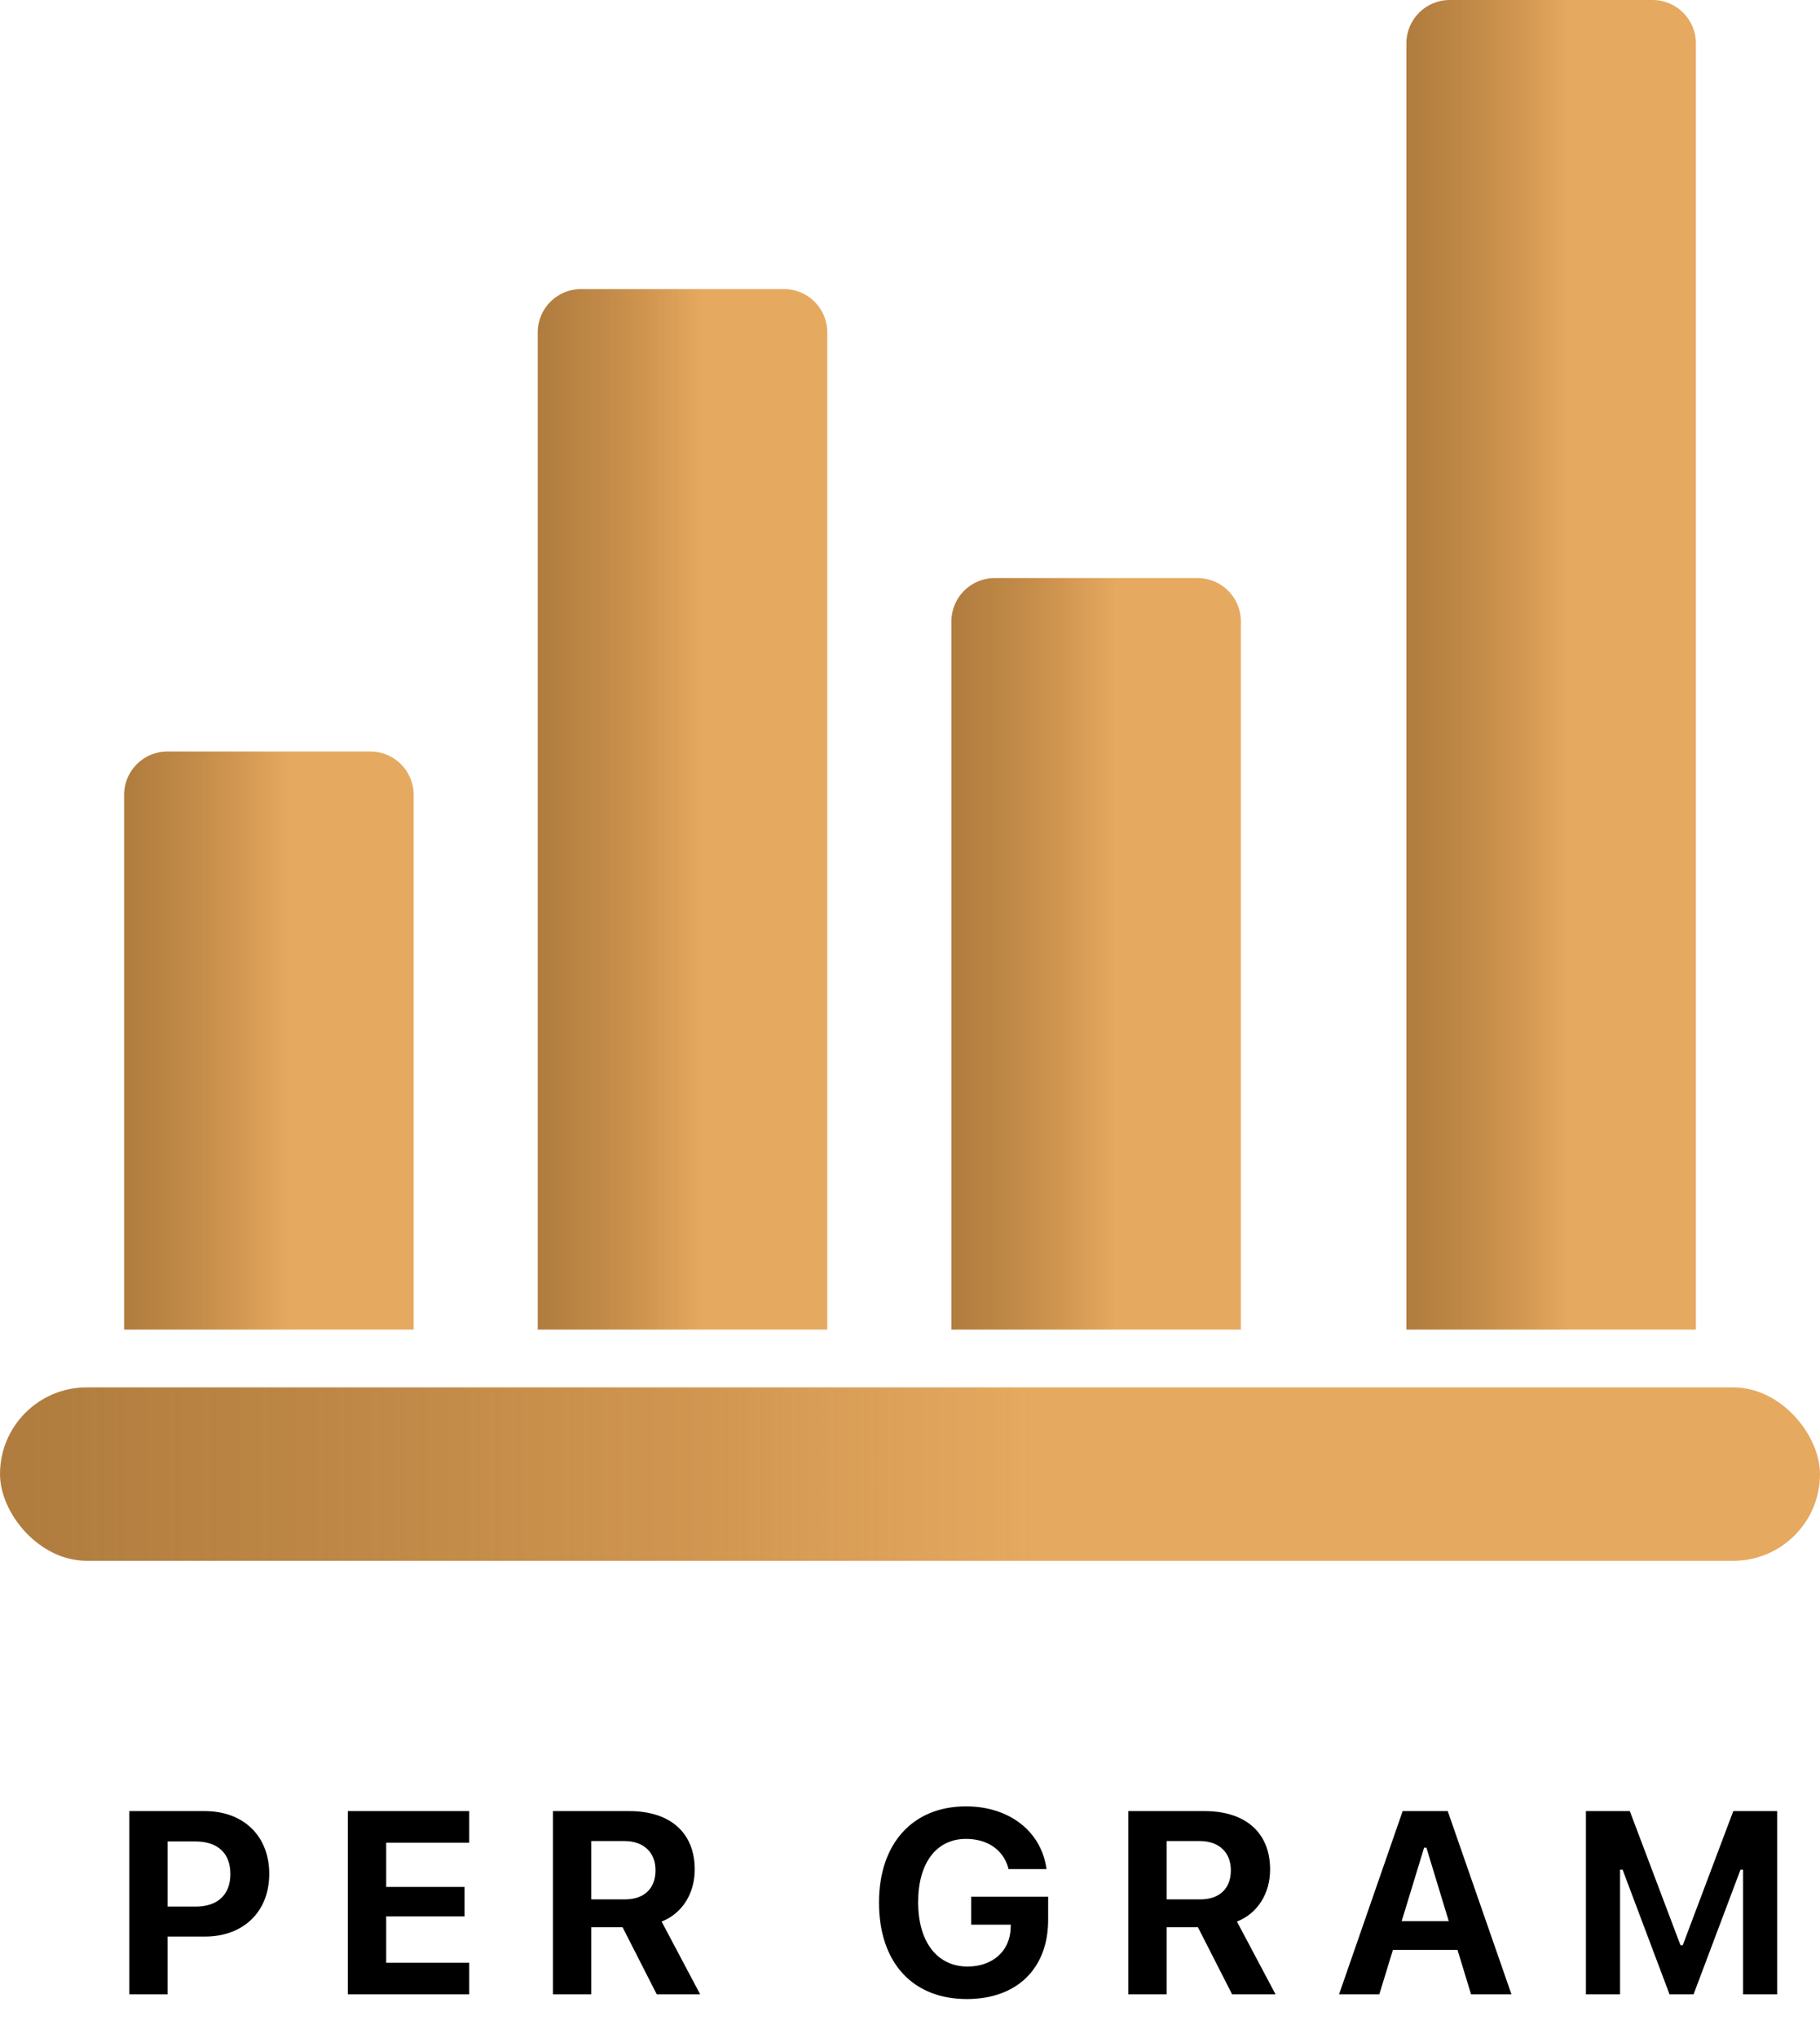 <svg width="42" height="47" viewBox="0 0 42 47" fill="none" xmlns="http://www.w3.org/2000/svg">
<path d="M2.984 46H3.869V44.667H4.728C5.618 44.667 6.213 44.093 6.213 43.223V43.217C6.213 42.347 5.618 41.773 4.728 41.773H2.984V46ZM4.511 42.473C5.018 42.473 5.316 42.739 5.316 43.22V43.226C5.316 43.706 5.018 43.976 4.511 43.976H3.869V42.473H4.511ZM8.027 46H10.828V45.27H8.912V44.201H10.72V43.522H8.912V42.502H10.828V41.773H8.027V46ZM12.76 46H13.645V44.453H14.368L15.156 46H16.158L15.268 44.321C15.751 44.131 16.032 43.665 16.032 43.123V43.117C16.032 42.285 15.481 41.773 14.521 41.773H12.76V46ZM13.645 43.809V42.464H14.412C14.854 42.464 15.127 42.727 15.127 43.135V43.141C15.127 43.557 14.866 43.809 14.424 43.809H13.645ZM22.312 46.108C23.467 46.108 24.188 45.405 24.188 44.283V43.747H22.412V44.392H23.326L23.323 44.471C23.306 45.004 22.907 45.358 22.327 45.358C21.63 45.358 21.188 44.793 21.188 43.876V43.87C21.188 42.971 21.609 42.414 22.292 42.414C22.787 42.414 23.148 42.663 23.268 43.082L23.273 43.111H24.152L24.146 43.082C24.02 42.238 23.291 41.664 22.292 41.664C21.061 41.664 20.285 42.523 20.285 43.879V43.885C20.285 45.262 21.056 46.108 22.312 46.108ZM26.037 46H26.922V44.453H27.645L28.434 46H29.436L28.545 44.321C29.028 44.131 29.31 43.665 29.31 43.123V43.117C29.31 42.285 28.759 41.773 27.798 41.773H26.037V46ZM26.922 43.809V42.464H27.689C28.132 42.464 28.404 42.727 28.404 43.135V43.141C28.404 43.557 28.144 43.809 27.701 43.809H26.922ZM30.901 46H31.83L32.144 44.975H33.635L33.948 46H34.88L33.409 41.773H32.369L30.901 46ZM32.864 42.616H32.917L33.433 44.312H32.346L32.864 42.616ZM36.598 46H37.386V43.123H37.444L38.528 46H39.082L40.166 43.123H40.225V46H41.013V41.773H39.999L38.833 44.866H38.78L37.611 41.773H36.598V46Z" fill="black"/>
<path d="M2.864 18.333C2.864 17.781 3.311 17.333 3.864 17.333H8.546C9.098 17.333 9.546 17.781 9.546 18.333V30.667H2.864V18.333Z" fill="url(#paint0_linear_0_1)"/>
<path d="M12.409 7.667C12.409 7.114 12.857 6.667 13.409 6.667H18.091C18.643 6.667 19.091 7.114 19.091 7.667V30.667H12.409V7.667Z" fill="url(#paint1_linear_0_1)"/>
<path d="M21.955 14.333C21.955 13.781 22.402 13.333 22.955 13.333H27.636C28.189 13.333 28.636 13.781 28.636 14.333V30.667H21.955V14.333Z" fill="url(#paint2_linear_0_1)"/>
<path d="M32.455 1C32.455 0.448 32.902 0 33.455 0H38.136C38.689 0 39.136 0.448 39.136 1V30.667H32.455V1Z" fill="url(#paint3_linear_0_1)"/>
<rect y="32" width="42" height="4" rx="2" fill="url(#paint4_linear_0_1)"/>
<defs>
<linearGradient id="paint0_linear_0_1" x1="6.66" y1="22.765" x2="2.408" y2="22.765" gradientUnits="userSpaceOnUse">
<stop stop-color="#E6A960"/>
<stop offset="1" stop-color="#914F00" stop-opacity="0.76"/>
</linearGradient>
<linearGradient id="paint1_linear_0_1" x1="16.206" y1="16.445" x2="11.954" y2="16.445" gradientUnits="userSpaceOnUse">
<stop stop-color="#E6A960"/>
<stop offset="1" stop-color="#914F00" stop-opacity="0.76"/>
</linearGradient>
<linearGradient id="paint2_linear_0_1" x1="25.751" y1="20.395" x2="21.499" y2="20.395" gradientUnits="userSpaceOnUse">
<stop stop-color="#E6A960"/>
<stop offset="1" stop-color="#914F00" stop-opacity="0.76"/>
</linearGradient>
<linearGradient id="paint3_linear_0_1" x1="36.251" y1="12.494" x2="31.999" y2="12.494" gradientUnits="userSpaceOnUse">
<stop stop-color="#E6A960"/>
<stop offset="1" stop-color="#914F00" stop-opacity="0.76"/>
</linearGradient>
<linearGradient id="paint4_linear_0_1" x1="23.864" y1="33.63" x2="-2.864" y2="33.63" gradientUnits="userSpaceOnUse">
<stop stop-color="#E6A960"/>
<stop offset="1" stop-color="#914F00" stop-opacity="0.76"/>
</linearGradient>
</defs>
</svg>
